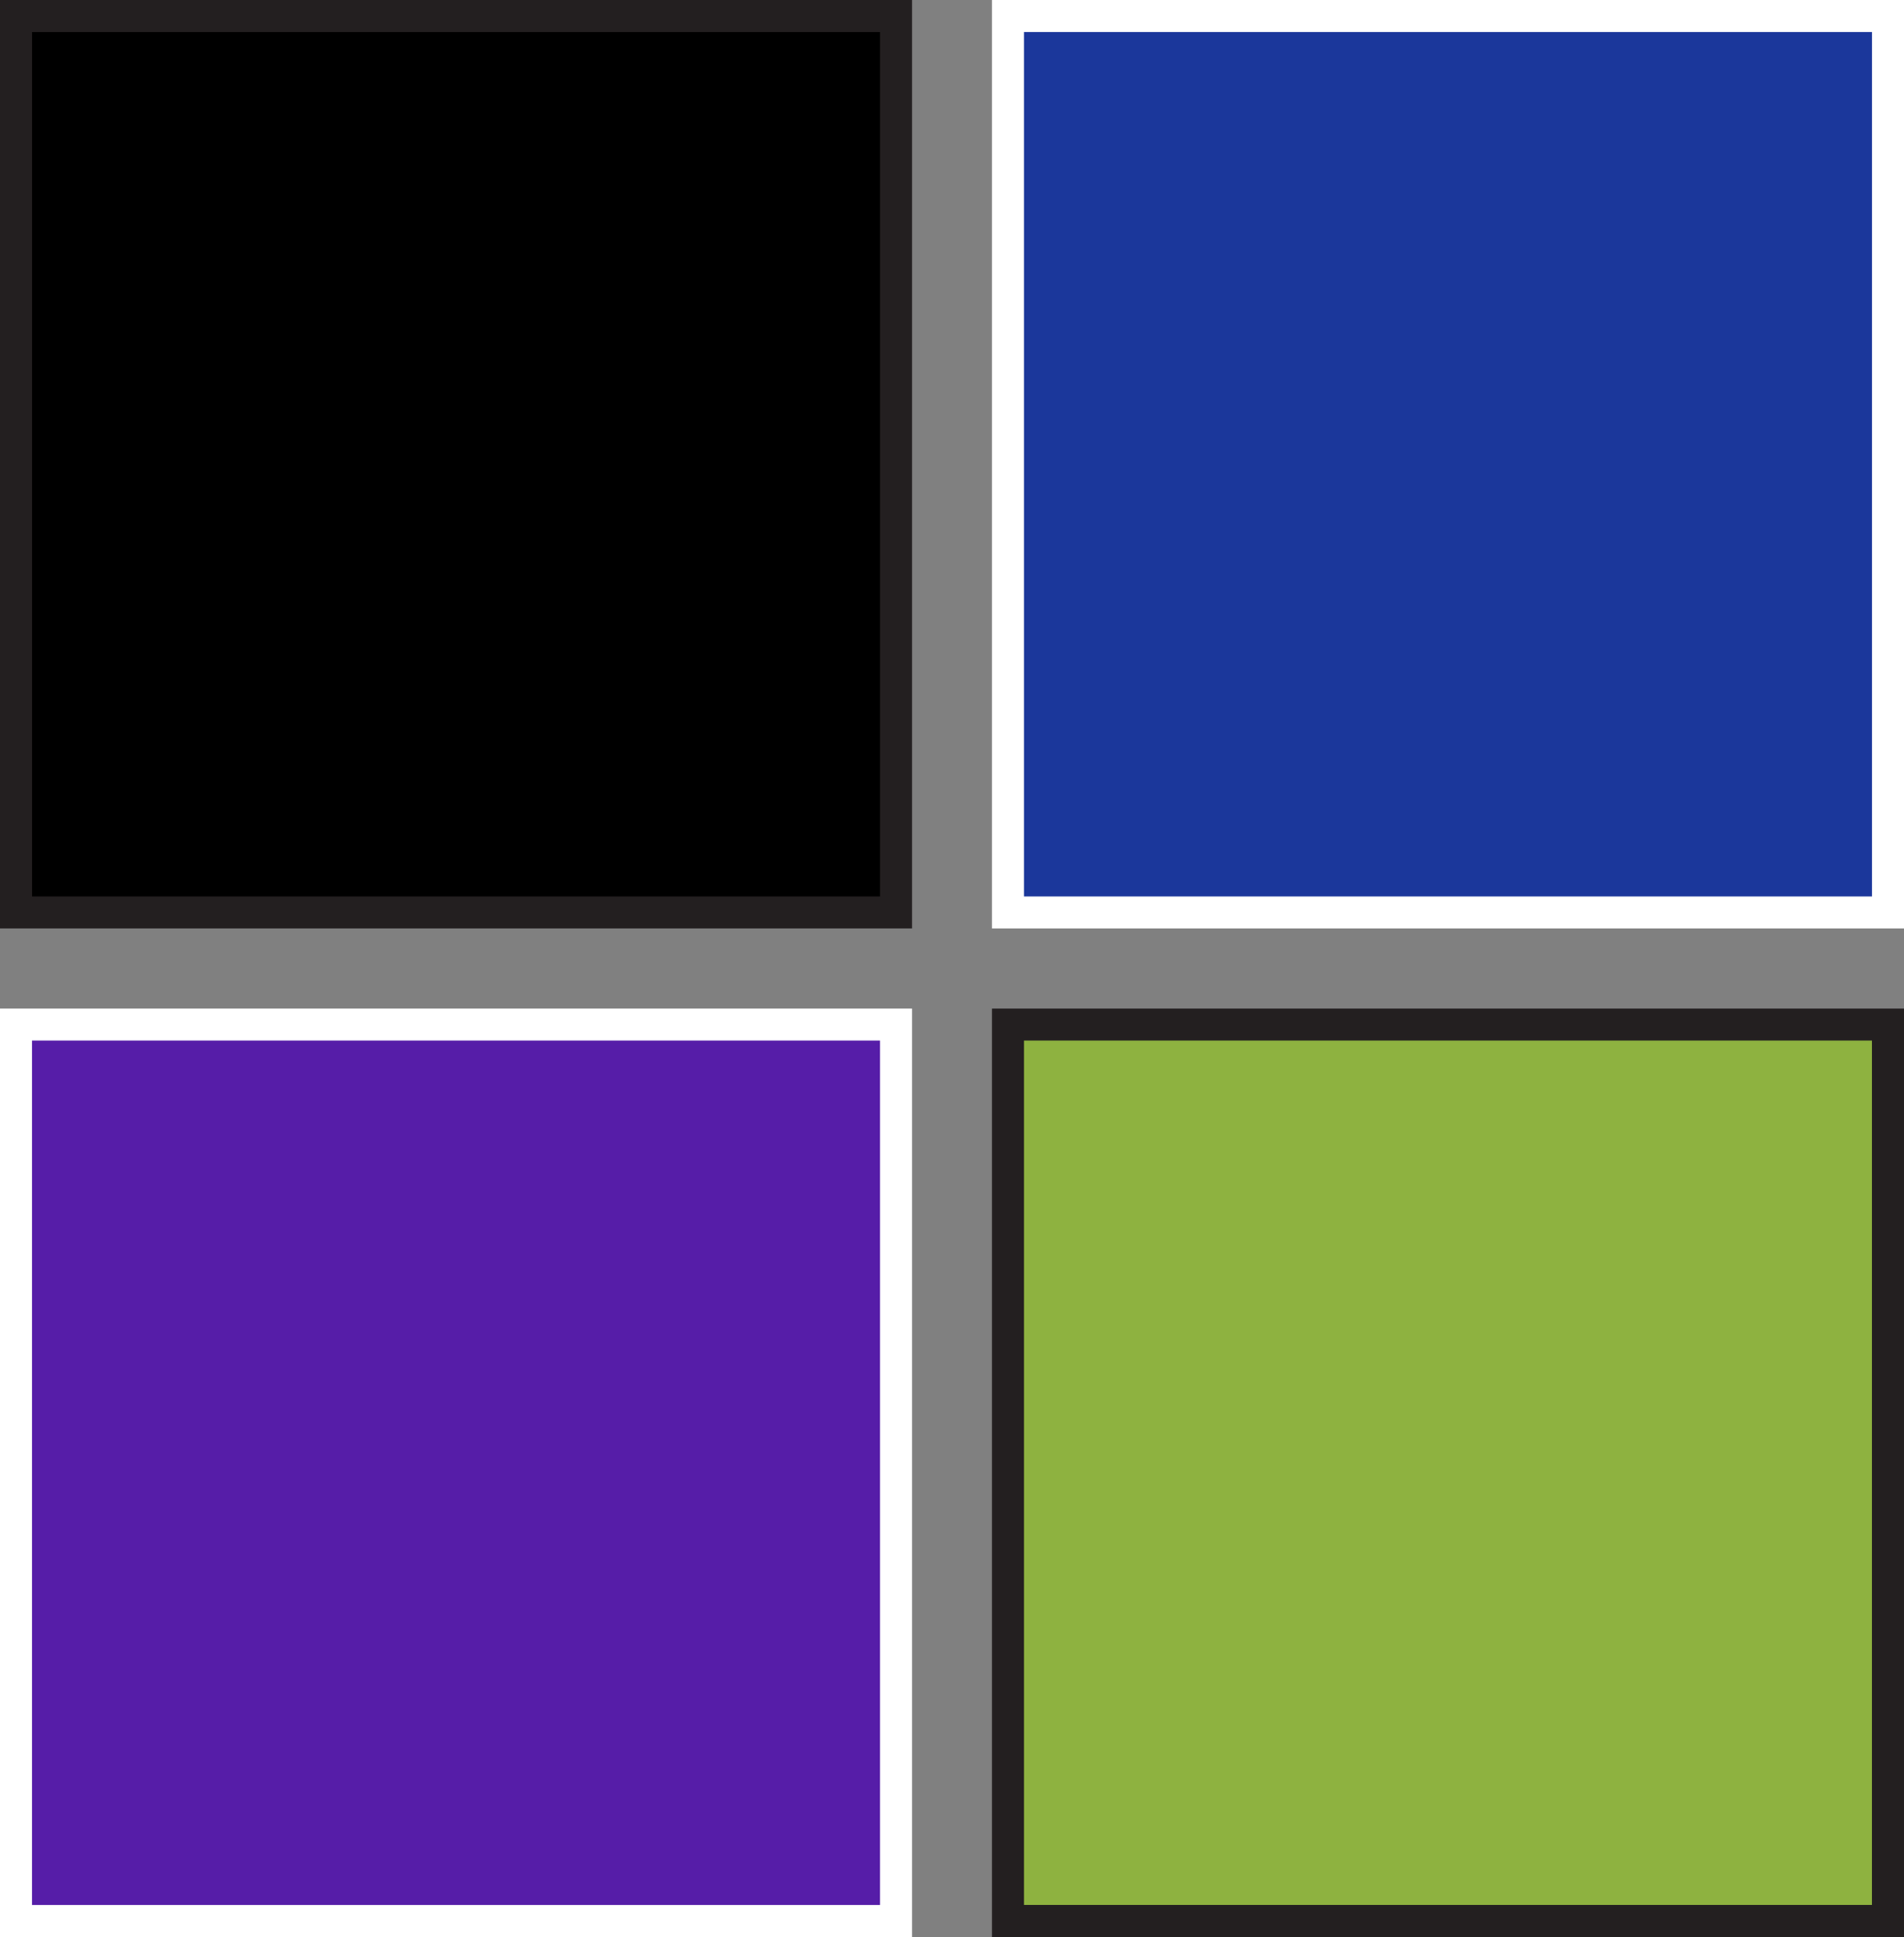 <?xml version="1.0" encoding="utf-8"?>
<!-- Generator: Adobe Illustrator 20.0.0, SVG Export Plug-In . SVG Version: 6.00 Build 0)  -->
<svg version="1.1" id="Layer_1" xmlns="http://www.w3.org/2000/svg" xmlns:xlink="http://www.w3.org/1999/xlink" x="0px" y="0px"
	 viewBox="0 0 59.5 60.5" style="enable-background:new 0 0 59.5 60.5;" xml:space="preserve">
<rect x="0" y="0" width="59.5" height="60.5" fill="#808080" stroke="none"/>
<style type="text/css">
	.st0{stroke:#231F20;stroke-miterlimit:10;}
	.st1{fill:#1B379B;stroke:#FFFFFF;stroke-miterlimit:10;}
	.st2{fill:#8EB240;stroke:#231F20;stroke-miterlimit:10;}
	.st3{fill:#561DA8;stroke:#FFFFFF;stroke-miterlimit:10;}
</style>
<rect x="0.5" y="0.5" class="st0" width="27.5" height="28"/>
<rect x="31.5" y="0.5" class="st1" width="27.5" height="28"/>
<rect x="31.5" y="32" class="st2" width="27.5" height="28"/>
<rect x="0.5" y="32" class="st3" width="27.5" height="28"/>
</svg>
